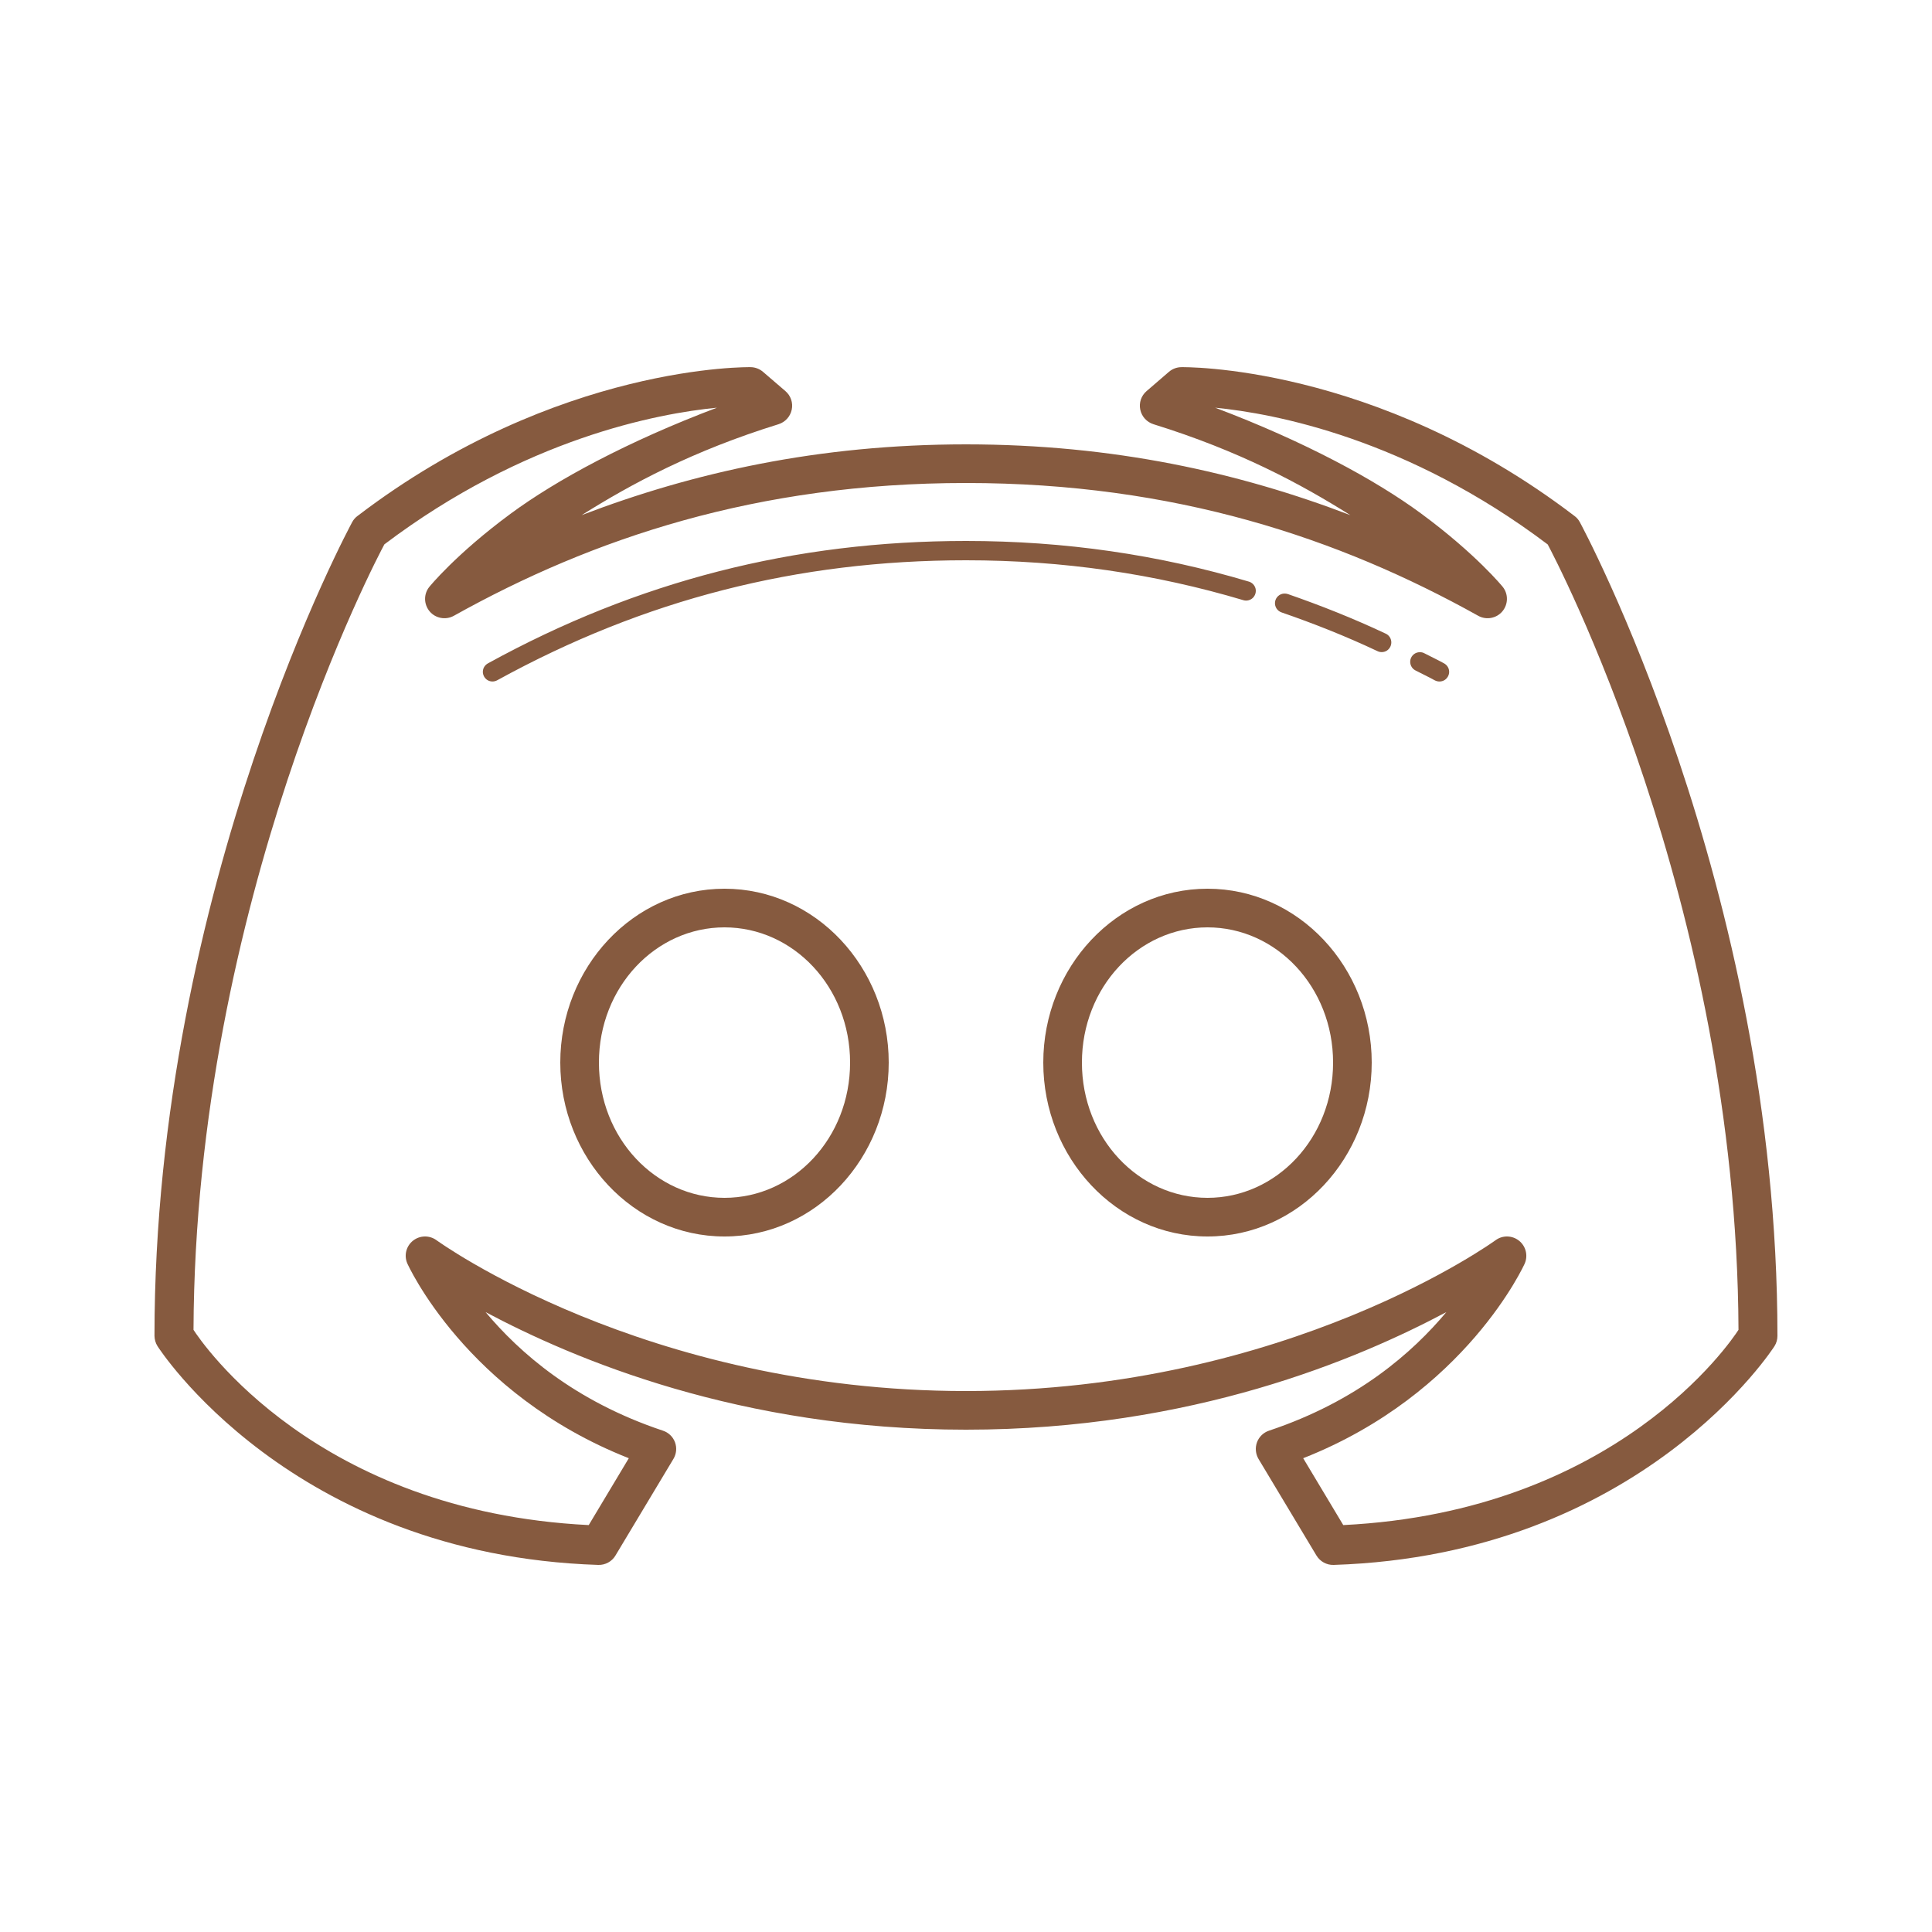 <?xml version="1.0" encoding="UTF-8"?>
<svg xmlns="http://www.w3.org/2000/svg" xmlns:xlink="http://www.w3.org/1999/xlink" viewBox="0 0 100 100" width="100px" height="100px">
<g id="surface17054097">
<path style=" stroke:none;fill-rule:nonzero;fill:rgb(52.549%,35.294%,24.706%);fill-opacity:1;" d="M 38.859 19.004 C 38.859 19.004 28.863 18.801 18.504 26.707 C 18.391 26.789 18.297 26.898 18.23 27.023 C 18.23 27.023 7.996 45.852 7.996 69.145 C 8 69.332 8.051 69.516 8.152 69.676 C 8.152 69.676 15.016 80.484 30.965 81 C 31.328 81.012 31.672 80.824 31.855 80.516 L 34.855 75.516 C 35.012 75.254 35.043 74.938 34.938 74.652 C 34.832 74.367 34.602 74.145 34.312 74.051 C 29.723 72.52 26.875 69.992 25.133 67.914 C 29.699 70.34 38.285 74 50 74 C 61.715 74 70.301 70.34 74.863 67.914 C 73.125 69.992 70.277 72.52 65.684 74.051 C 65.395 74.148 65.168 74.367 65.062 74.652 C 64.957 74.938 64.988 75.254 65.141 75.516 L 68.141 80.516 C 68.328 80.824 68.668 81.012 69.031 81 C 84.98 80.484 91.848 69.676 91.848 69.676 C 91.949 69.516 92 69.332 92 69.145 C 92 45.848 81.77 27.023 81.77 27.023 C 81.703 26.898 81.609 26.789 81.496 26.707 C 71.137 18.801 61.141 19.004 61.141 19.004 C 60.91 19.008 60.688 19.09 60.508 19.242 L 59.348 20.242 C 59.07 20.48 58.945 20.848 59.02 21.203 C 59.094 21.559 59.355 21.848 59.703 21.957 C 64.145 23.336 67.312 25.039 69.895 26.664 C 64.137 24.461 57.633 23 50 23 C 42.367 23 35.863 24.461 30.105 26.664 C 32.688 25.039 35.855 23.336 40.297 21.957 C 40.645 21.848 40.906 21.559 40.98 21.203 C 41.055 20.848 40.93 20.48 40.652 20.242 L 39.488 19.242 C 39.312 19.094 39.09 19.008 38.859 19.004 Z M 37.109 21.102 C 32.504 22.84 28.801 24.84 26.43 26.59 C 23.59 28.684 22.223 30.375 22.223 30.375 C 21.922 30.746 21.93 31.277 22.238 31.645 C 22.543 32.008 23.07 32.105 23.488 31.875 C 30.672 27.867 39.176 25 50 25 C 60.824 25 69.328 27.867 76.516 31.875 C 76.93 32.105 77.457 32.008 77.762 31.645 C 78.07 31.277 78.078 30.746 77.781 30.375 C 77.781 30.375 76.41 28.684 73.57 26.59 C 71.203 24.84 67.5 22.84 62.895 21.102 C 65.973 21.402 72.844 22.699 80.109 28.18 C 80.402 28.73 89.895 46.621 89.984 68.832 C 89.57 69.477 83.645 78.238 69.527 78.938 L 67.453 75.477 C 75.91 72.145 78.922 65.395 78.922 65.395 C 79.098 64.98 78.977 64.5 78.625 64.219 C 78.273 63.938 77.777 63.926 77.414 64.191 C 77.414 64.191 66.688 72 50 72 C 33.312 72 22.59 64.191 22.59 64.191 C 22.223 63.926 21.727 63.938 21.375 64.219 C 21.023 64.5 20.902 64.98 21.082 65.395 C 21.082 65.395 24.09 72.145 32.547 75.477 L 30.473 78.938 C 16.355 78.238 10.43 69.477 10.016 68.832 C 10.105 46.617 19.598 28.723 19.895 28.176 C 27.156 22.695 34.031 21.402 37.109 21.102 Z M 50 28 C 41.105 28 32.996 30.082 25.262 34.332 C 25.102 34.418 24.996 34.578 24.992 34.762 C 24.988 34.941 25.082 35.109 25.234 35.203 C 25.391 35.297 25.582 35.297 25.742 35.207 C 33.34 31.035 41.262 29 50 29 C 55.023 29 59.777 29.699 64.359 31.066 C 64.527 31.117 64.715 31.07 64.844 30.949 C 64.973 30.824 65.027 30.641 64.988 30.469 C 64.945 30.293 64.812 30.156 64.645 30.105 C 59.969 28.711 55.117 28 50 28 Z M 66.465 30.723 C 66.227 30.734 66.027 30.918 65.996 31.156 C 65.965 31.395 66.105 31.621 66.336 31.699 C 68.008 32.277 69.66 32.93 71.289 33.699 C 71.449 33.781 71.645 33.77 71.797 33.668 C 71.945 33.562 72.031 33.387 72.012 33.203 C 71.996 33.023 71.879 32.863 71.715 32.793 C 70.047 32.008 68.363 31.34 66.664 30.75 C 66.602 30.73 66.535 30.719 66.465 30.723 Z M 73.492 33.758 C 73.262 33.754 73.059 33.914 73.004 34.141 C 72.953 34.367 73.059 34.598 73.266 34.703 C 73.613 34.883 73.949 35.039 74.258 35.211 C 74.418 35.297 74.609 35.297 74.766 35.203 C 74.918 35.109 75.012 34.941 75.008 34.762 C 75.004 34.578 74.898 34.418 74.738 34.332 C 74.391 34.141 74.051 33.984 73.73 33.816 C 73.66 33.777 73.574 33.754 73.492 33.758 Z M 37.5 46 C 32.781 46 29 50.074 29 55 C 29 59.926 32.781 64 37.5 64 C 42.219 64 46 59.926 46 55 C 46 50.074 42.219 46 37.5 46 Z M 62.5 46 C 57.781 46 54 50.074 54 55 C 54 59.926 57.781 64 62.5 64 C 67.219 64 71 59.926 71 55 C 71 50.074 67.219 46 62.5 46 Z M 37.5 48 C 41.066 48 44 51.09 44 55 C 44 58.91 41.066 62 37.5 62 C 33.934 62 31 58.91 31 55 C 31 51.09 33.934 48 37.5 48 Z M 62.5 48 C 66.066 48 69 51.09 69 55 C 69 58.91 66.066 62 62.5 62 C 58.934 62 56 58.91 56 55 C 56 51.09 58.934 48 62.5 48 Z M 62.5 48 "/>
</g>
</svg>
